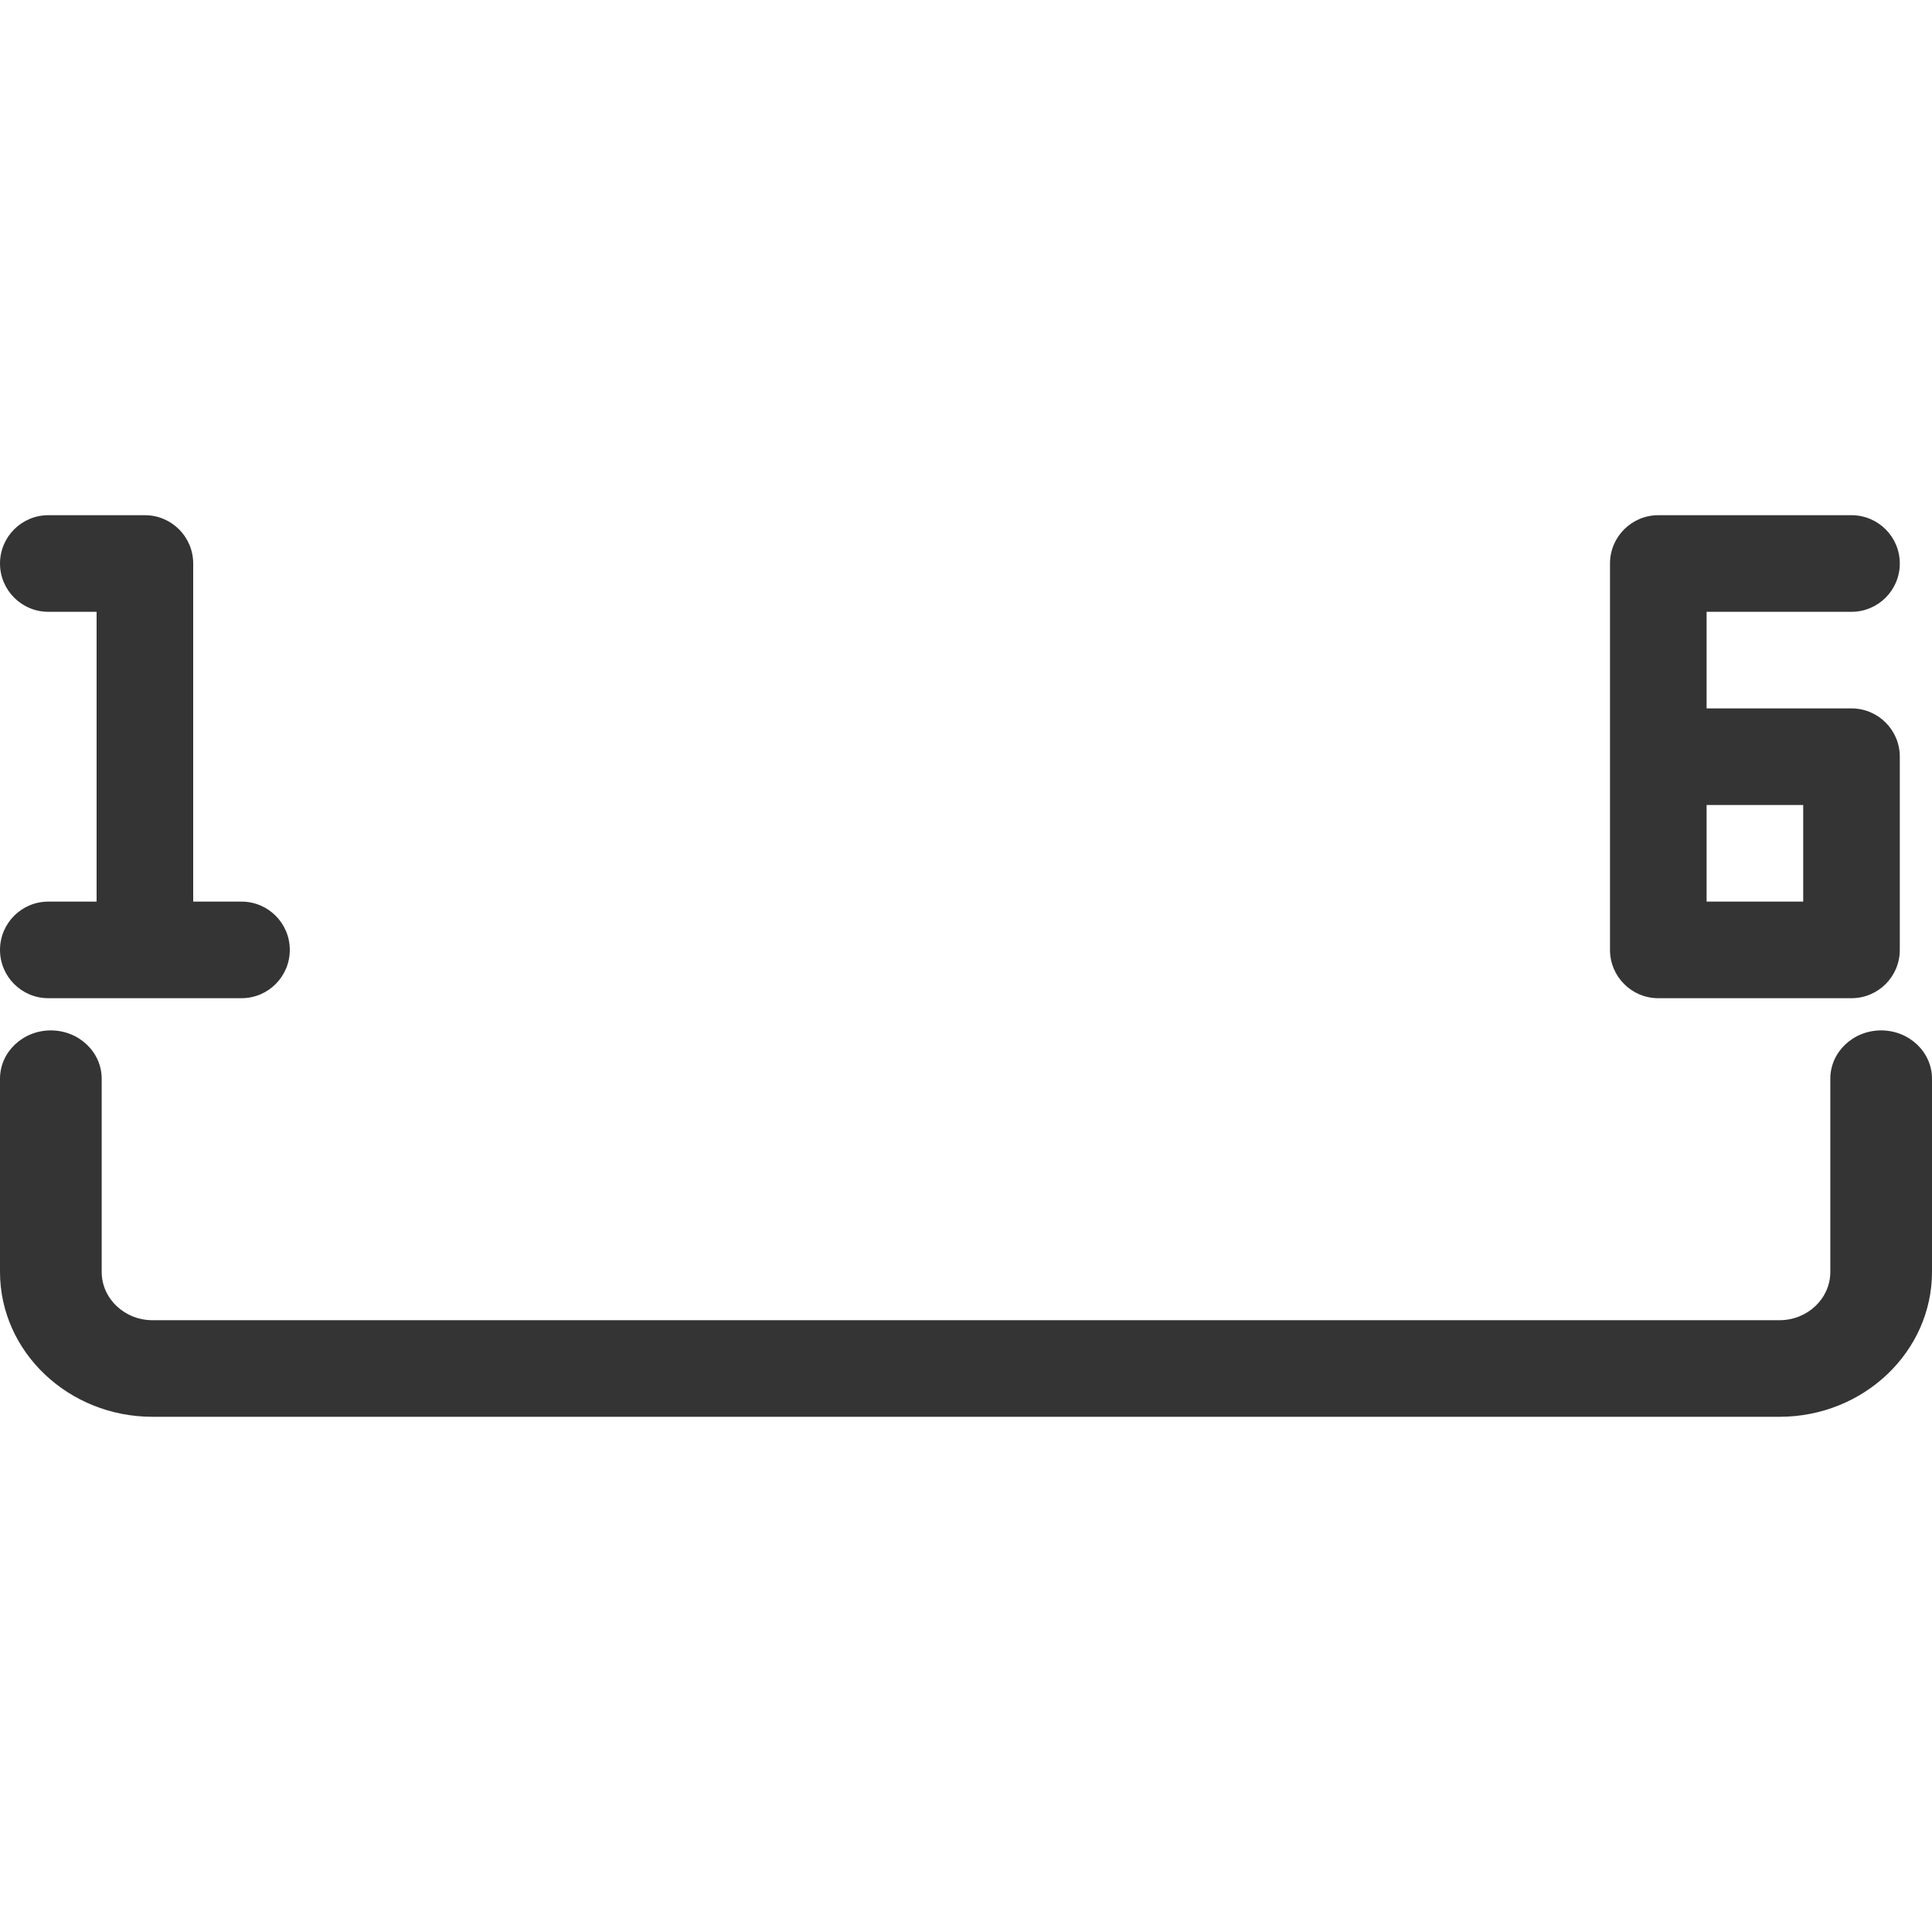<svg width="30" height="30" viewBox="0 0 30 30" fill="none" xmlns="http://www.w3.org/2000/svg">
<path d="M27.632 22H2.368C1.063 22 0 20.991 0 19.75V16.75C0 16.336 0.354 16 0.789 16C1.225 16 1.579 16.336 1.579 16.75V19.75C1.579 20.164 1.933 20.5 2.368 20.5H27.632C28.067 20.5 28.421 20.164 28.421 19.75V16.75C28.421 16.336 28.775 16 29.21 16C29.646 16 30 16.336 30 16.75V19.75C30 20.991 28.937 22 27.632 22Z" fill="#343434"/>
<path d="M3.75 14H3V8.75C3 8.336 2.664 8 2.25 8H0.75C0.336 8 0 8.336 0 8.75C0 9.164 0.336 9.5 0.75 9.5H1.5V14H0.75C0.336 14 0 14.336 0 14.75C0 15.164 0.336 15.5 0.75 15.5H3.75C4.164 15.5 4.5 15.164 4.5 14.75C4.5 14.336 4.164 14 3.75 14Z" fill="#343434"/>
<path d="M28.75 15.5H25.75C25.336 15.5 25 15.164 25 14.75V8.75C25 8.336 25.336 8 25.75 8H28.75C29.164 8 29.5 8.336 29.5 8.75C29.5 9.164 29.164 9.5 28.75 9.5H26.5V11H28.75C29.164 11 29.5 11.336 29.5 11.75V14.75C29.5 15.164 29.164 15.5 28.75 15.5ZM26.5 14H28V12.5H26.5V14Z" fill="#343434"/>
</svg>
